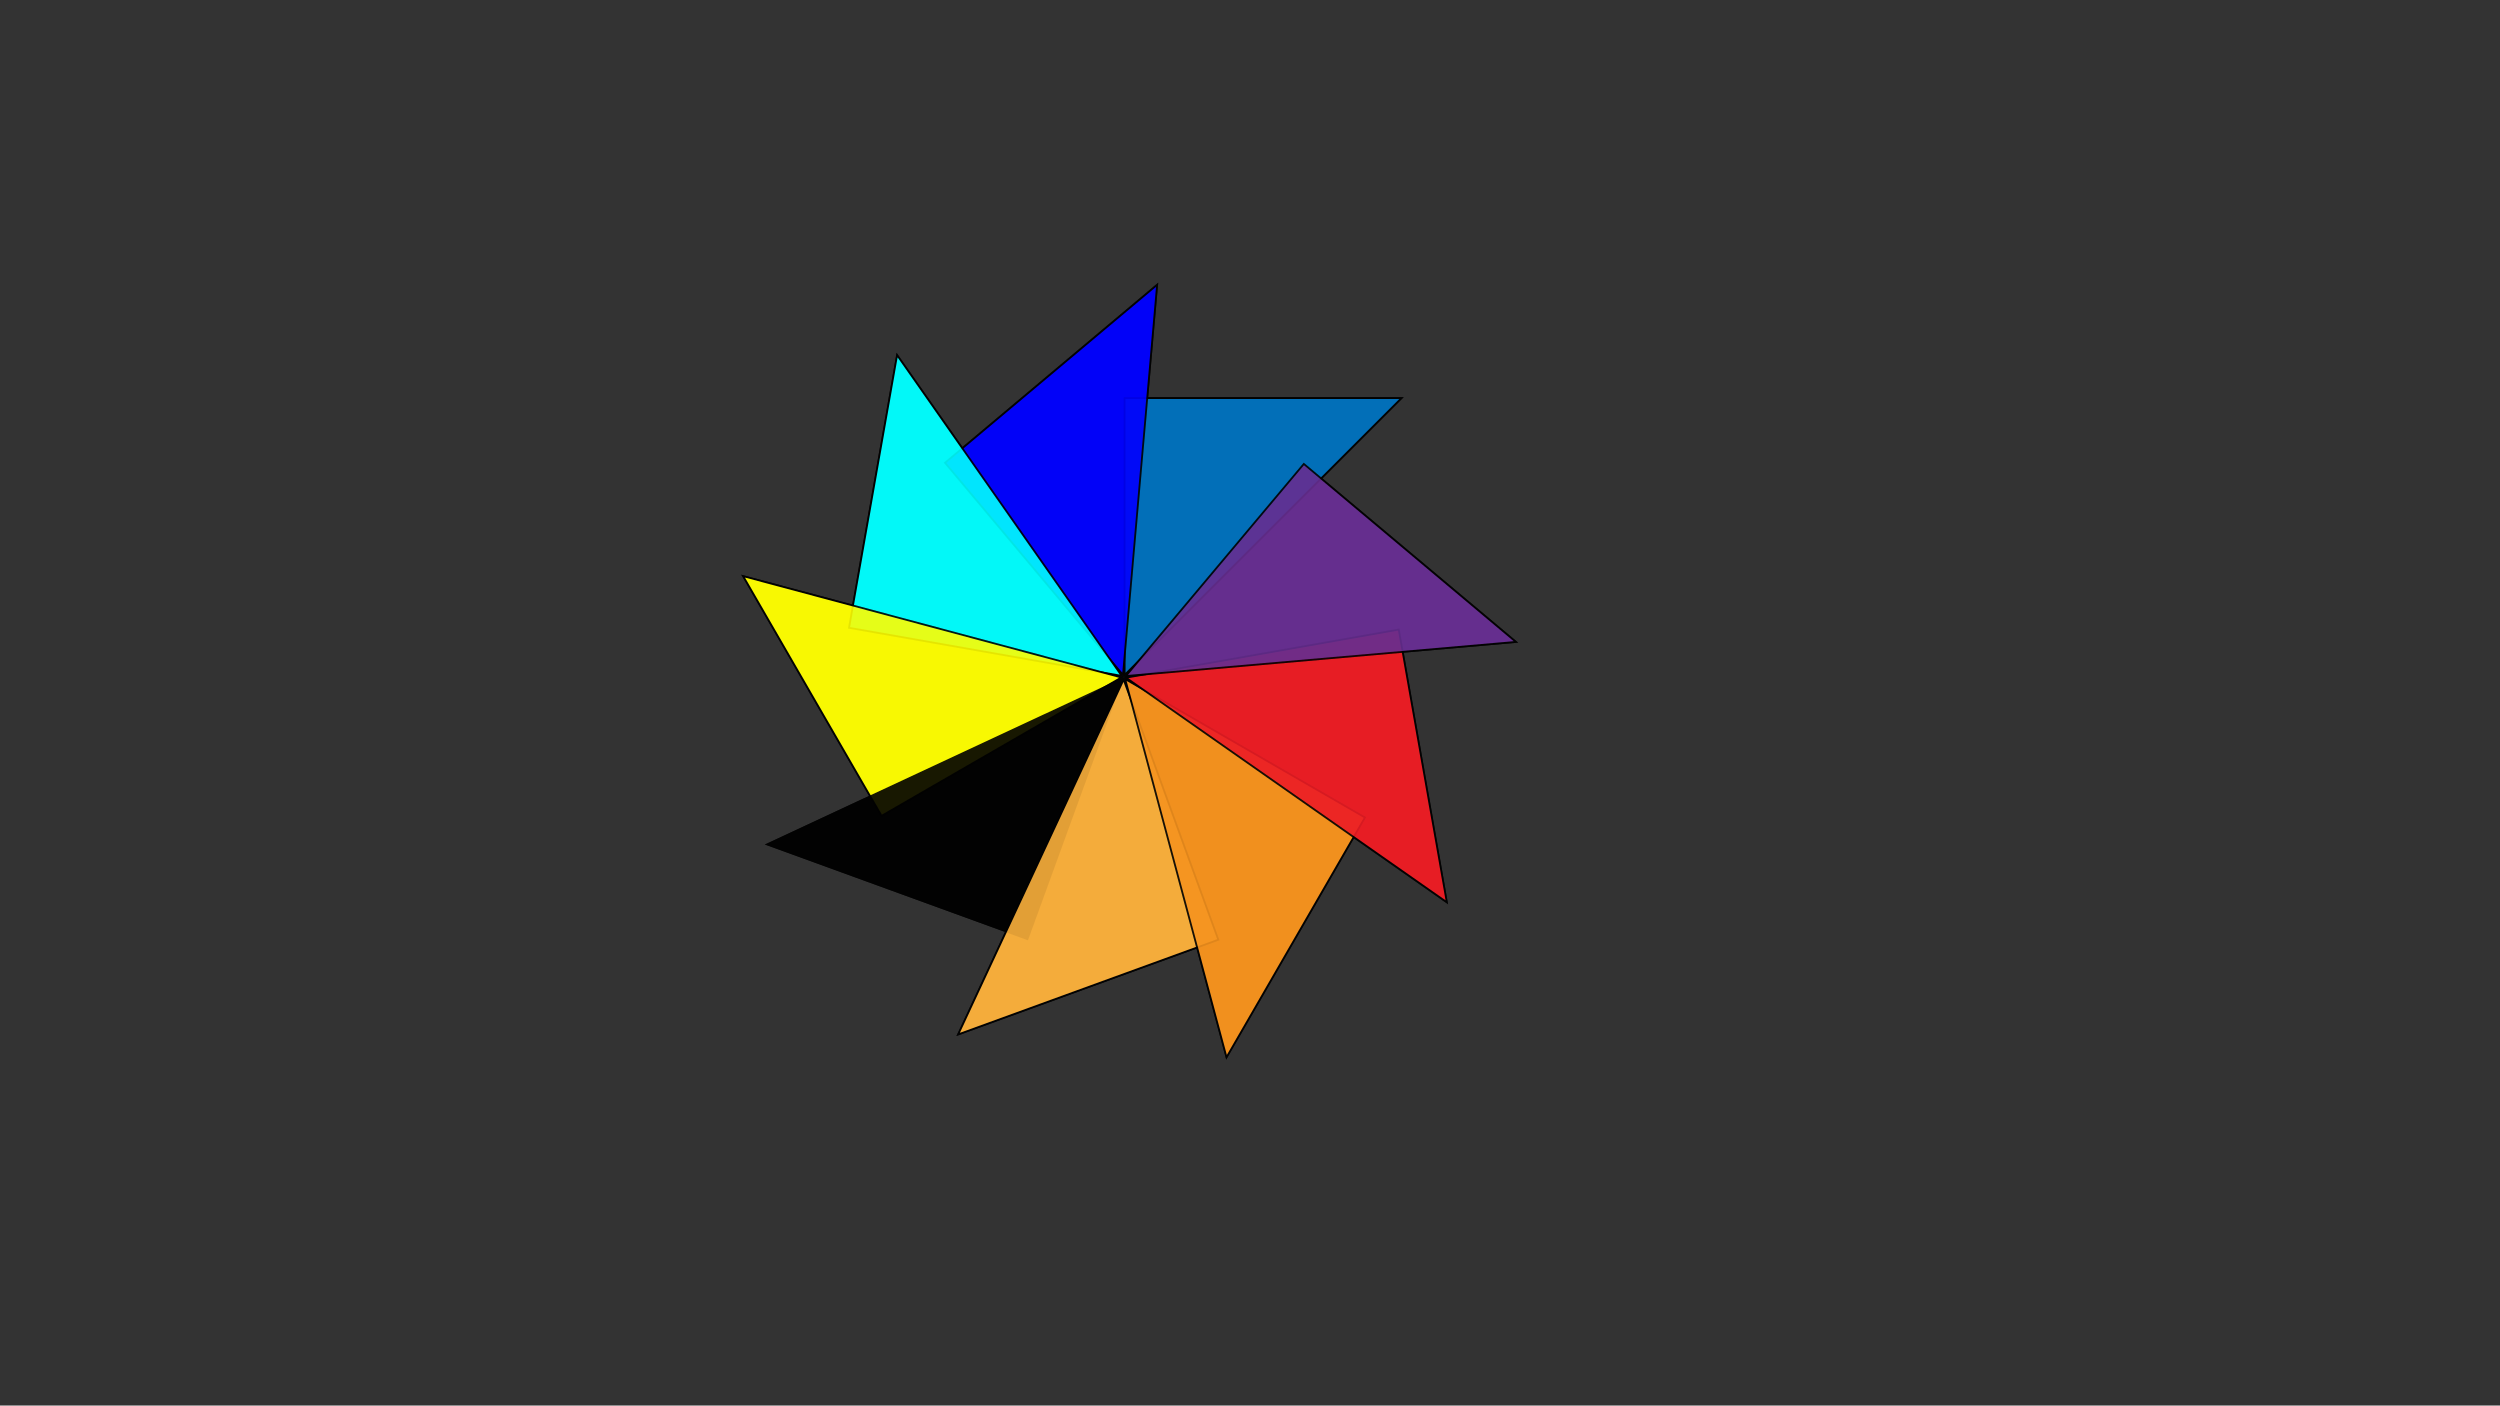 <?xml version="1.0" encoding="utf-8"?>
<!-- Generator: Adobe Illustrator 24.0.0, SVG Export Plug-In . SVG Version: 6.00 Build 0)  -->
<svg version="1.1" id="Capa_1" xmlns="http://www.w3.org/2000/svg" xmlns:xlink="http://www.w3.org/1999/xlink" x="0px" y="0px"
	 viewBox="0 0 1366 768" style="enable-background:new 0 0 1366 768;" xml:space="preserve">
<rect x="0" y="0" width="1366" height="768" fill="#333333" stroke="none"/>
<style type="text/css">
	.st0{opacity:0.9;}
	.st1{fill:#0071BC;}
	.st2{fill:#0000FF;}
	.st3{fill:#00FFFF;}
	.st4{fill:#FFFF00;}
	.st5{fill:#FBB03B;}
	.st6{fill:#F7931E;}
	.st7{fill:#ED1C24;}
	.st8{fill:#662D91;}
</style>
<g class="st0">
	<g class="st0">
		<polygon class="st1" points="614.5,217.5 765.79,217.5 614.5,368.79 		"/>
		<path d="M764.59,218L615,367.59V218H764.59 M767,217H614v153L767,217L767,217z"/>
	</g>
	<g class="st0">
		<polygon class="st2" points="516.36,252.86 632.25,155.61 613.61,368.75 		"/>
		<path d="M631.65,156.77l-18.44,210.74l-96.15-114.59L631.65,156.77 M632.86,154.45l-117.2,98.35L614,370L632.86,154.45
			L632.86,154.45z"/>
	</g>
	<g class="st0">
		<polygon class="st3" points="463.9,343.03 490.18,194.03 612.9,369.3 		"/>
		<path d="M490.46,195.31L611.8,368.6l-147.31-25.98L490.46,195.31 M489.89,192.76l-26.57,150.68L614,370L489.89,192.76
			L489.89,192.76z"/>
	</g>
	<g class="st0">
		<polygon class="st4" points="406.03,314.79 612.7,370.17 481.68,445.82 		"/>
		<path d="M407.07,315.59l204.34,54.75l-129.55,74.79L407.07,315.59 M405,314l76.5,132.5L614,370L405,314L405,314z"/>
	</g>
	<g class="st0">
		<polygon points="419.2,461.39 613.12,370.96 561.37,513.13 		"/>
		<path d="M612.23,371.93l-51.16,140.56l-140.56-51.16L612.23,371.93 M614,370l-196.1,91.44l143.77,52.33L614,370L614,370z"/>
	</g>
	<g class="st0">
		<polygon class="st5" points="613.94,371.31 665.69,513.47 523.52,565.22 		"/>
		<path d="M613.89,372.61l51.16,140.56l-140.56,51.16L613.89,372.61 M614,370l-91.44,196.1l143.77-52.33L614,370L614,370z"/>
	</g>
	<g class="st0">
		<polygon class="st6" points="614.8,371.04 745.82,446.68 670.17,577.71 		"/>
		<path d="M615.59,372.07l129.55,74.79l-74.79,129.55L615.59,372.07 M614,370l56,209l76.5-132.5L614,370L614,370z"/>
	</g>
	<g class="st0">
		<polygon class="st7" points="615.28,370.28 764.27,344.01 790.54,493.01 		"/>
		<path d="M763.86,344.59l25.98,147.31L616.55,370.57L763.86,344.59 M764.68,343.43L614,370l177.24,124.11L764.68,343.43
			L764.68,343.43z"/>
	</g>
	<g class="st0">
		<polygon class="st8" points="712.41,253.5 828.3,350.75 615.16,369.4 		"/>
		<path d="M712.47,254.2l114.59,96.15l-210.74,18.44L712.47,254.2 M712.35,252.8L614,370l215.55-18.86L712.35,252.8L712.35,252.8z"
			/>
	</g>
</g>
<g class="st0">
	<g class="st0">
		<polygon class="st1" points="614.5,217.5 765.79,217.5 614.5,368.79 		"/>
		<path d="M764.59,218L615,367.59V218H764.59 M767,217H614v153L767,217L767,217z"/>
	</g>
	<g class="st0">
		<polygon class="st2" points="516.36,252.86 632.25,155.61 613.61,368.75 		"/>
		<path d="M631.65,156.77l-18.44,210.74l-96.15-114.59L631.65,156.77 M632.86,154.45l-117.2,98.35L614,370L632.86,154.45
			L632.86,154.45z"/>
	</g>
	<g class="st0">
		<polygon class="st3" points="463.9,343.03 490.18,194.03 612.9,369.3 		"/>
		<path d="M490.46,195.31L611.8,368.6l-147.31-25.98L490.46,195.31 M489.89,192.76l-26.57,150.68L614,370L489.89,192.76
			L489.89,192.76z"/>
	</g>
	<g class="st0">
		<polygon class="st4" points="406.03,314.79 612.7,370.17 481.68,445.82 		"/>
		<path d="M407.07,315.59l204.34,54.75l-129.55,74.79L407.07,315.59 M405,314l76.5,132.5L614,370L405,314L405,314z"/>
	</g>
	<g class="st0">
		<polygon points="419.2,461.39 613.12,370.96 561.37,513.13 		"/>
		<path d="M612.23,371.93l-51.16,140.56l-140.56-51.16L612.23,371.93 M614,370l-196.1,91.44l143.77,52.33L614,370L614,370z"/>
	</g>
	<g class="st0">
		<polygon class="st5" points="613.94,371.31 665.69,513.47 523.52,565.22 		"/>
		<path d="M613.89,372.61l51.16,140.56l-140.56,51.16L613.89,372.61 M614,370l-91.44,196.1l143.77-52.33L614,370L614,370z"/>
	</g>
	<g class="st0">
		<polygon class="st6" points="614.8,371.04 745.82,446.68 670.17,577.71 		"/>
		<path d="M615.59,372.07l129.55,74.79l-74.79,129.55L615.59,372.07 M614,370l56,209l76.5-132.5L614,370L614,370z"/>
	</g>
	<g class="st0">
		<polygon class="st7" points="615.28,370.28 764.27,344.01 790.54,493.01 		"/>
		<path d="M763.86,344.59l25.98,147.31L616.55,370.57L763.86,344.59 M764.68,343.43L614,370l177.24,124.11L764.68,343.43
			L764.68,343.43z"/>
	</g>
	<g class="st0">
		<polygon class="st8" points="712.41,253.5 828.3,350.75 615.16,369.4 		"/>
		<path d="M712.47,254.2l114.59,96.15l-210.74,18.44L712.47,254.2 M712.35,252.8L614,370l215.55-18.86L712.35,252.8L712.35,252.8z"
			/>
	</g>
</g>
</svg>
